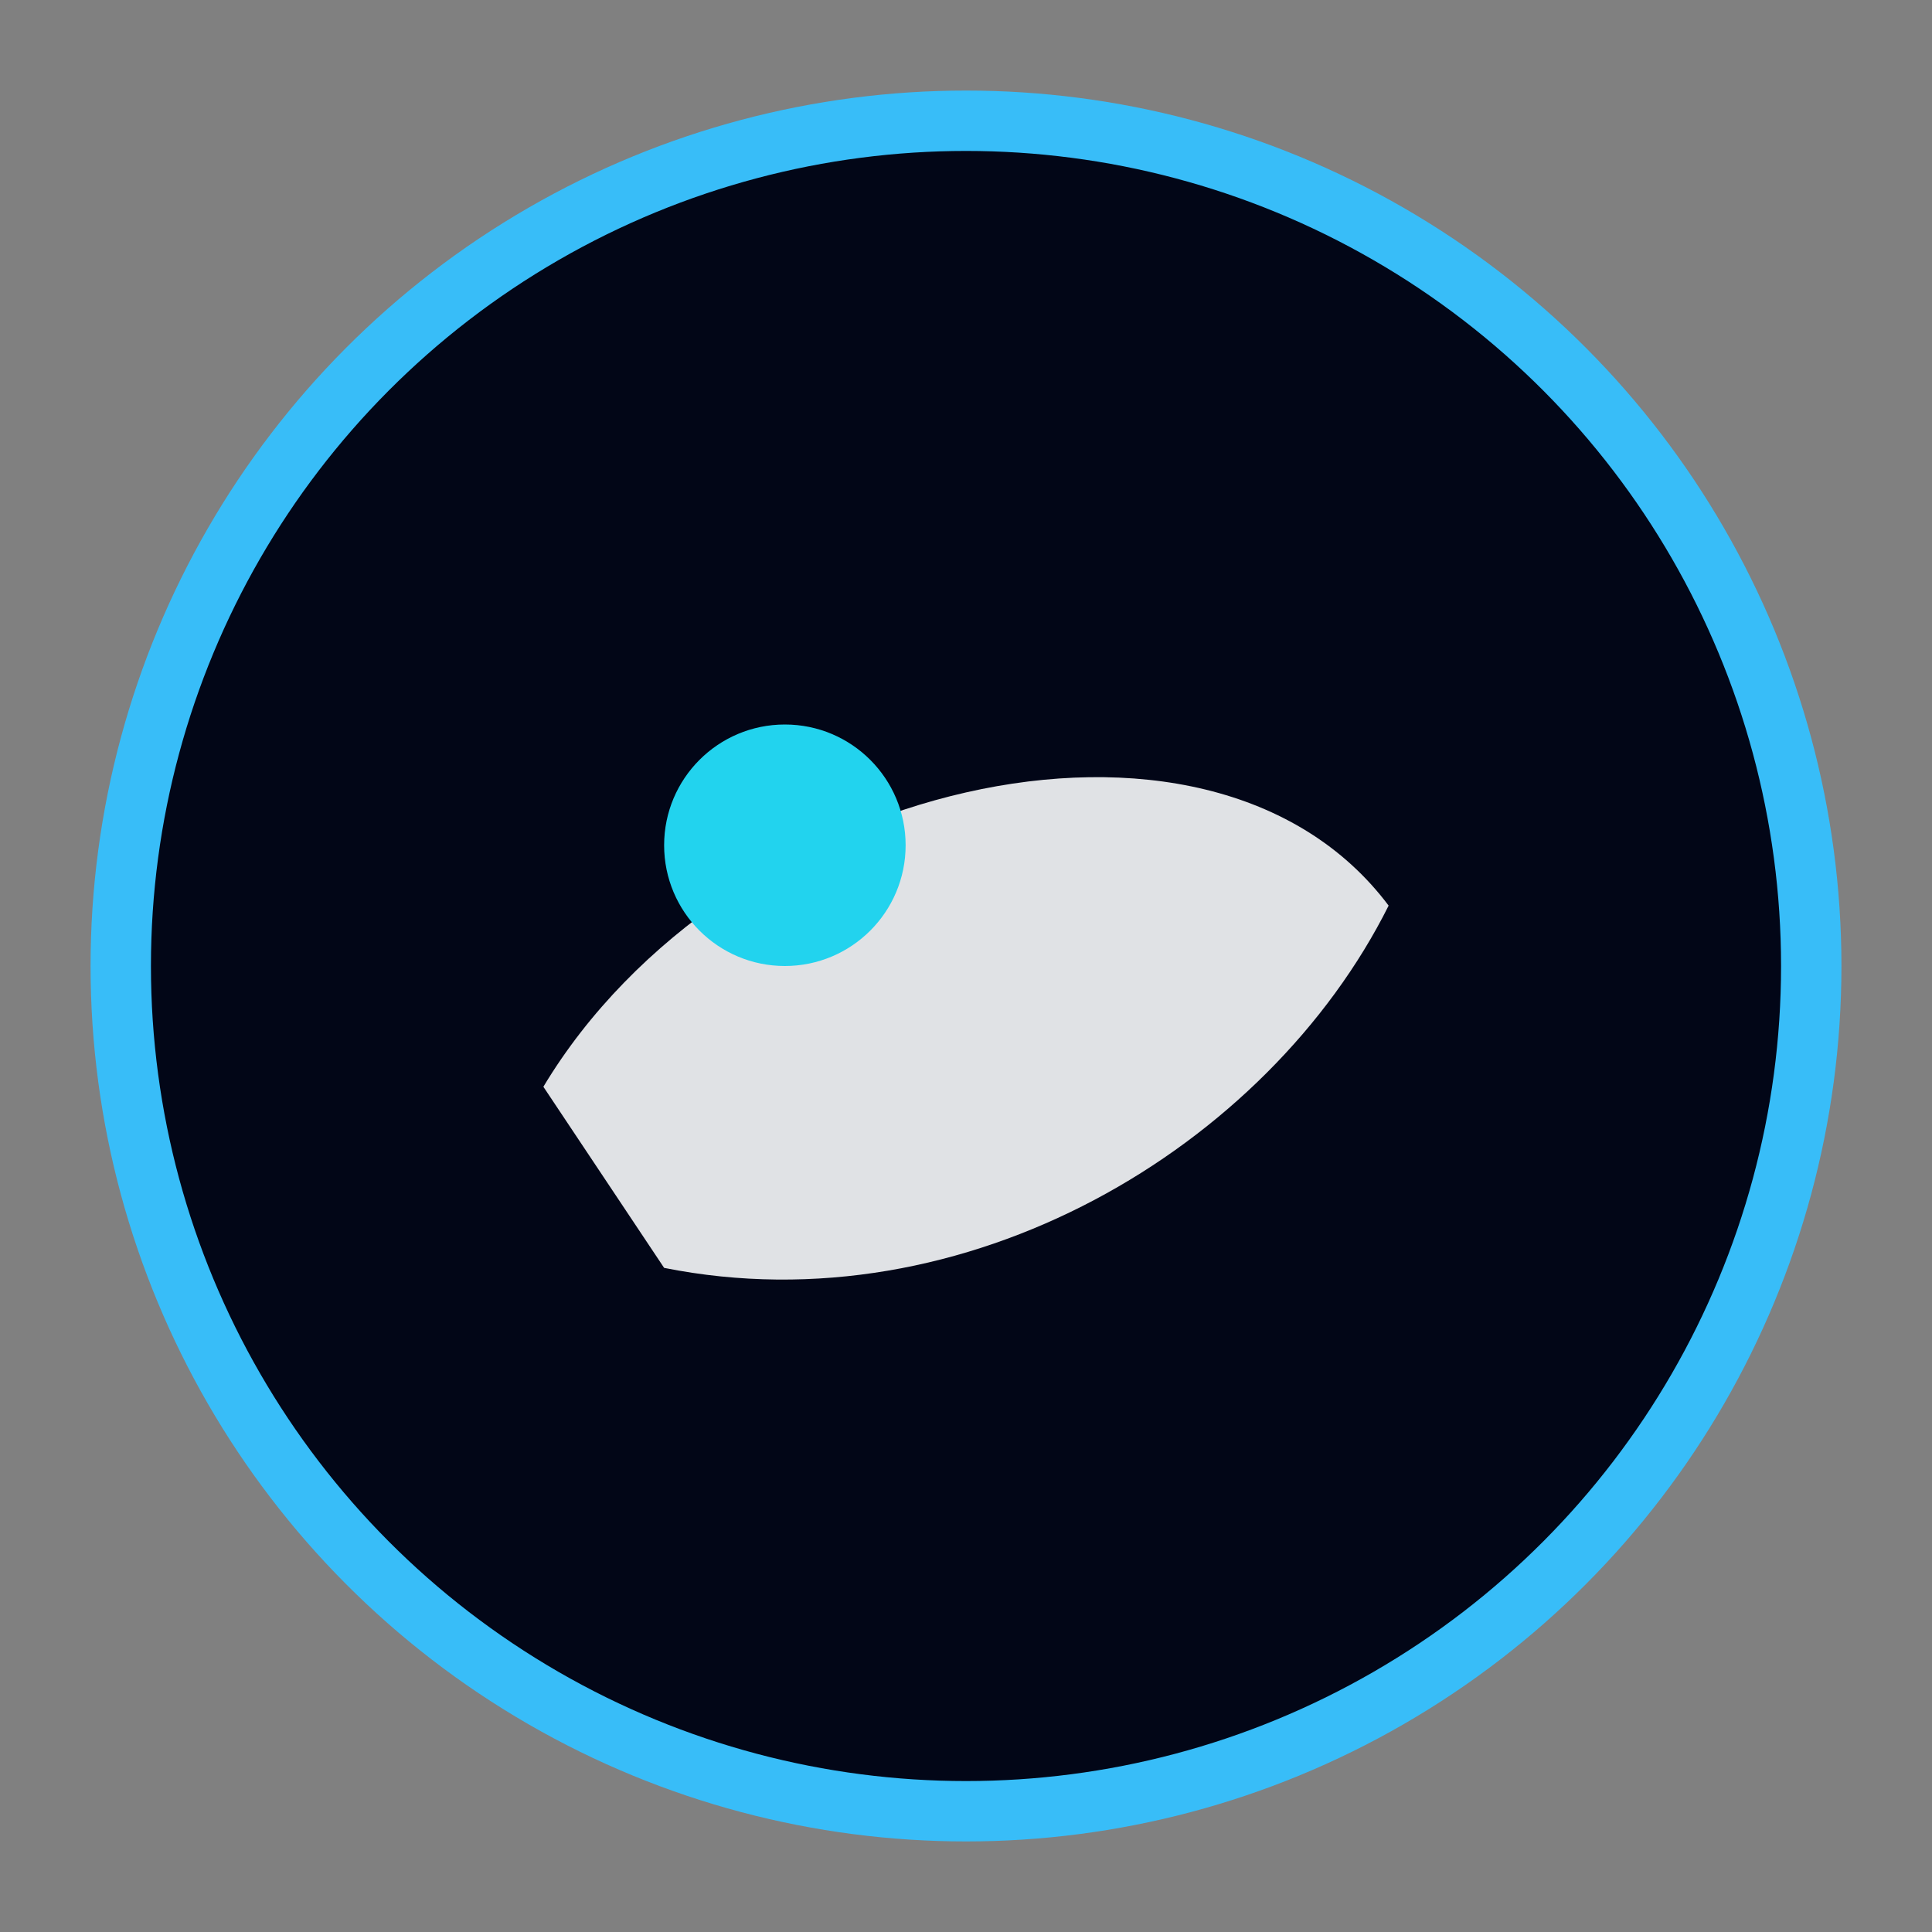 <svg width="64" height="64" viewBox="0 0 64 64" xmlns="http://www.w3.org/2000/svg">
  <rect x="0" y="0" width="64" height="64" fill="#808080" stroke="none"/>
  <circle cx="32" cy="32" r="28" fill="#020617" stroke="#38bdf8" stroke-width="2" />
  <path d="M18 36c6-10 22-14 28-6-4 8-14 14-24 12z" fill="#f8fafc" opacity="0.9" />
  <circle cx="26" cy="28" r="4" fill="#22d3ee" />
</svg>
